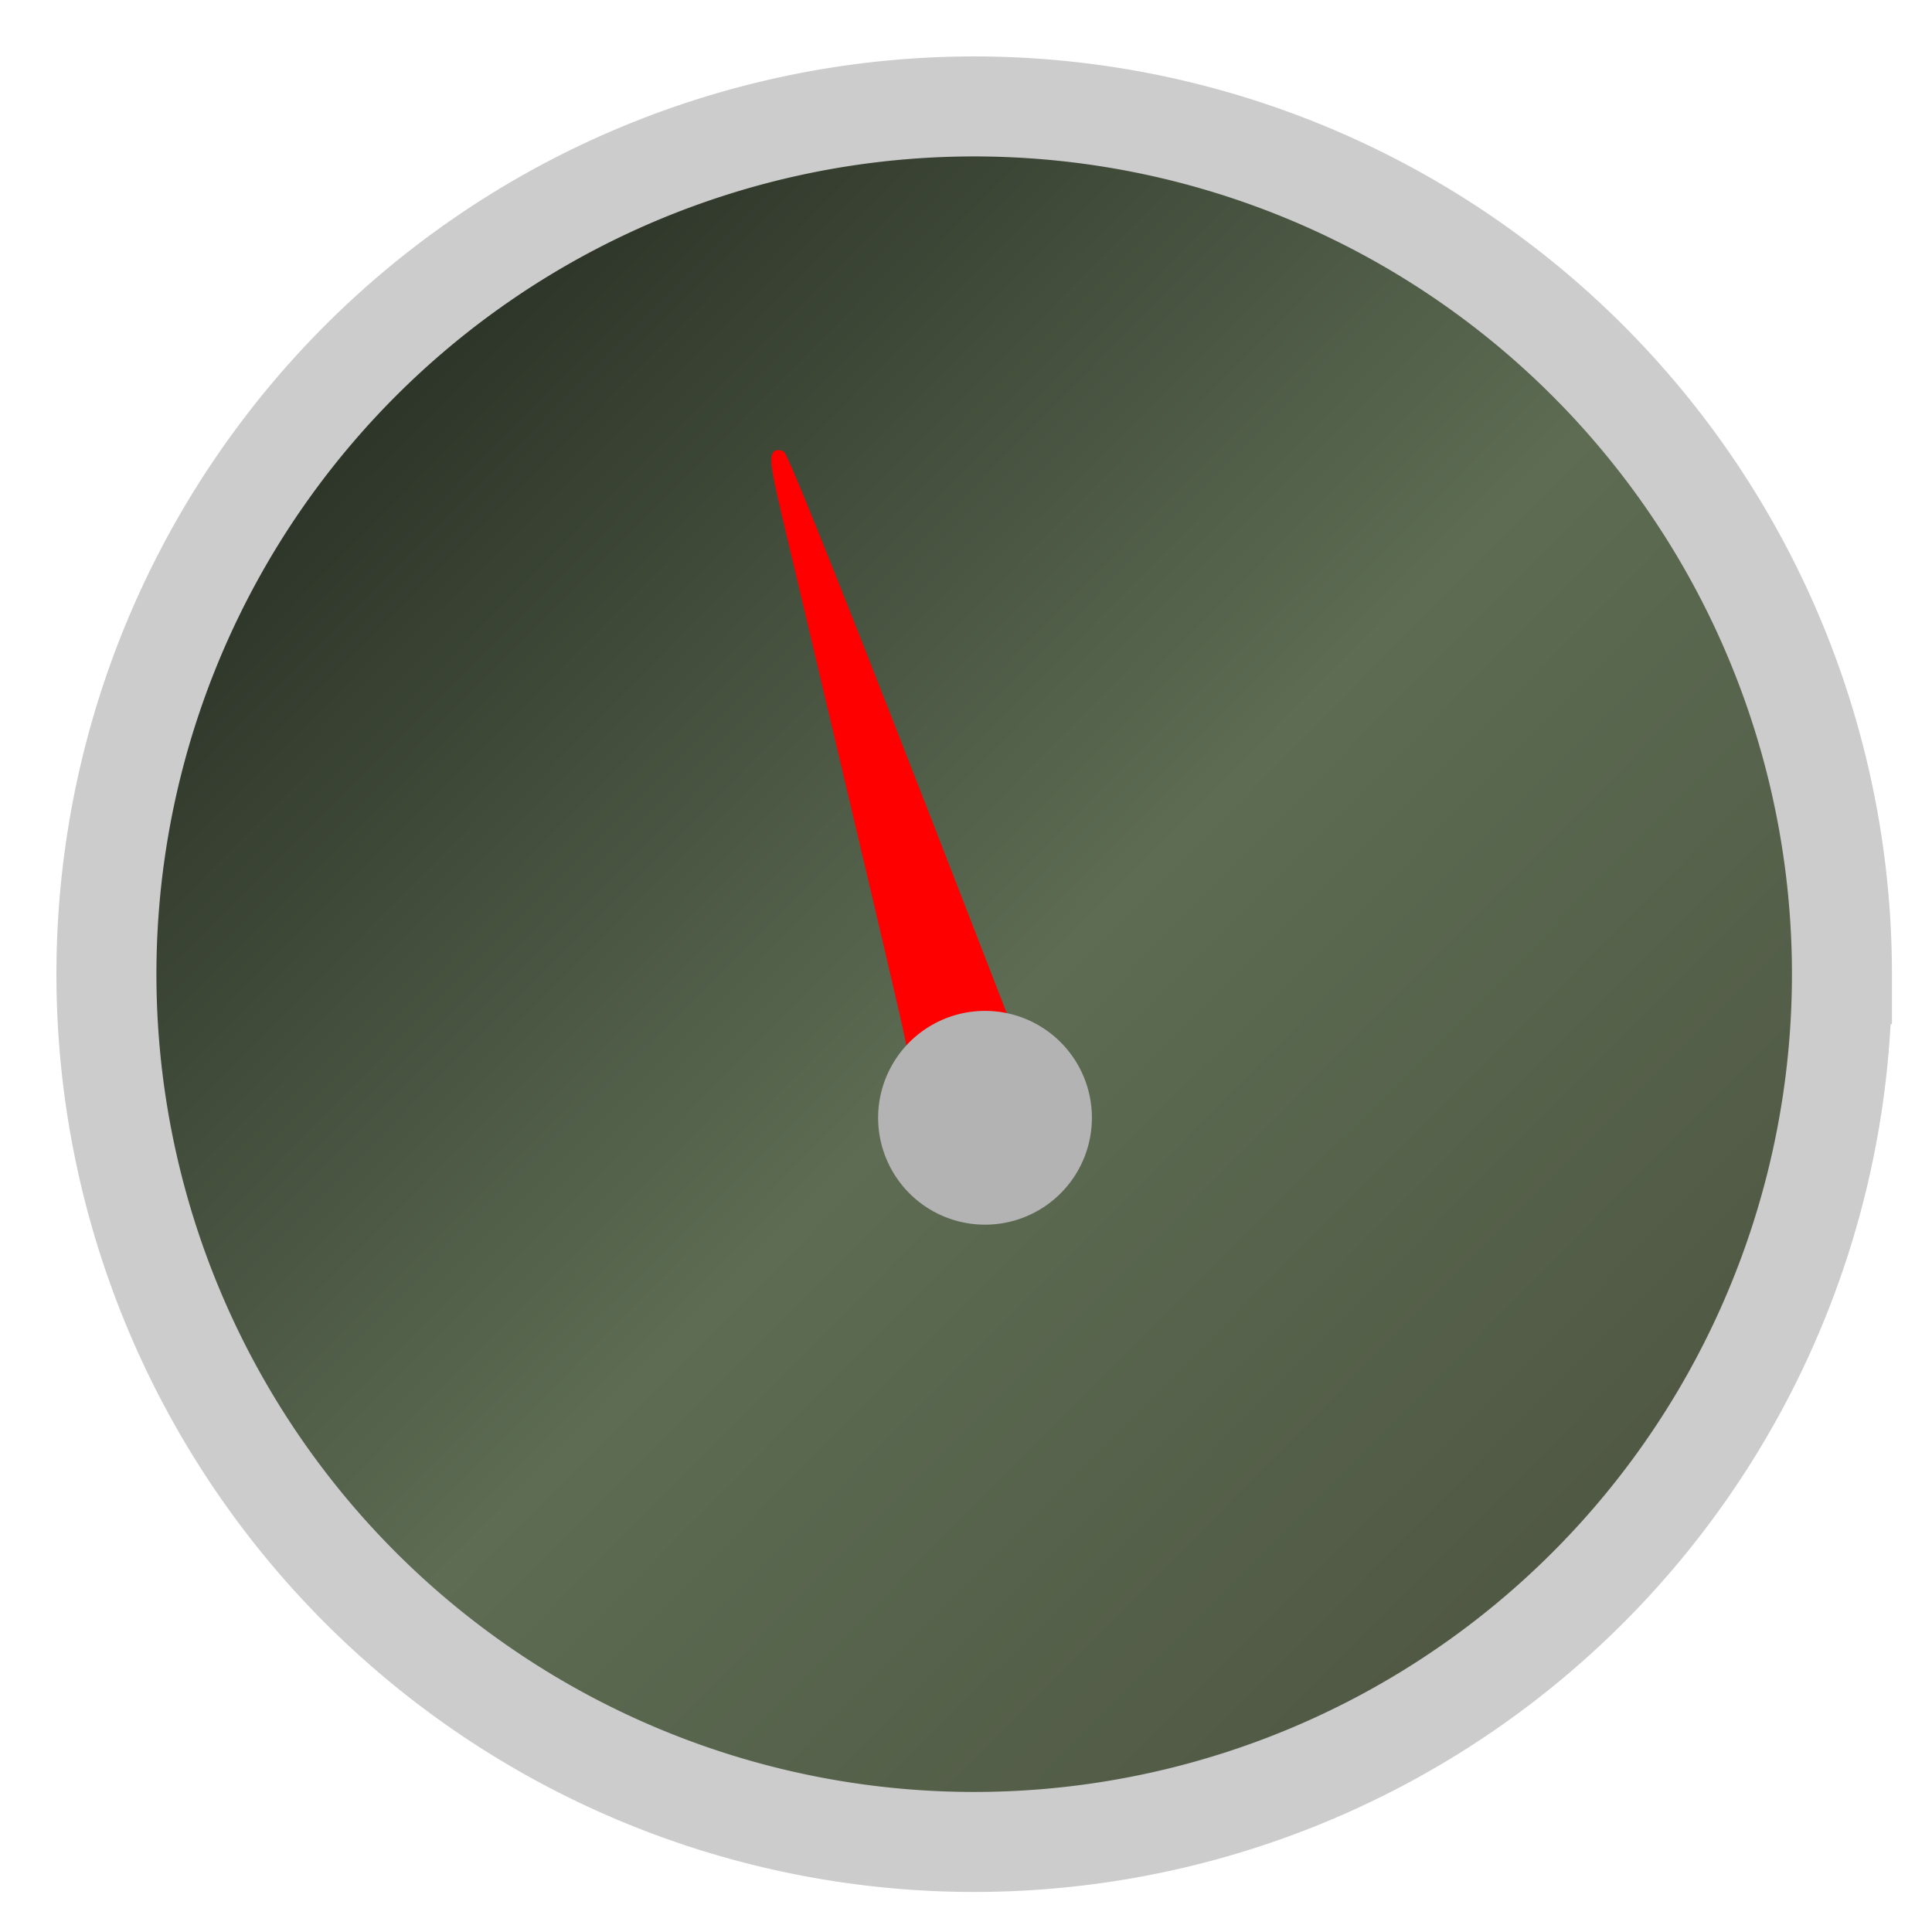 <?xml version="1.0" encoding="UTF-8" standalone="no"?>
<!-- Created with Inkscape (http://www.inkscape.org/) -->

<svg
   xmlns:dc="http://purl.org/dc/elements/1.1/"
   xmlns:cc="http://creativecommons.org/ns#"
   xmlns:rdf="http://www.w3.org/1999/02/22-rdf-syntax-ns#"
   xmlns:svg="http://www.w3.org/2000/svg"
   xmlns="http://www.w3.org/2000/svg"
   xmlns:xlink="http://www.w3.org/1999/xlink"
   xmlns:sodipodi="http://sodipodi.sourceforge.net/DTD/sodipodi-0.dtd"
   xmlns:inkscape="http://www.inkscape.org/namespaces/inkscape"
   id="svg2"
   version="1.1"
   inkscape:version="0.91 r"
   width="512"
   height="512"
   sodipodi:docname="gnome-cpu-frequency-applet.svg">
  <defs
     id="defs6">
    <linearGradient
       inkscape:collect="always"
       id="linearGradient3335">
      <stop
         style="stop-color:#000000;stop-opacity:1;"
         offset="0"
         id="stop3337" />
      <stop
         id="stop3343"
         offset="0.509"
         style="stop-color:#5d6c53;stop-opacity:1" />
      <stop
         style="stop-color:#454837;stop-opacity:1"
         offset="0.939"
         id="stop3347" />
      <stop
         style="stop-color:#000000;stop-opacity:0;"
         offset="1"
         id="stop3339" />
    </linearGradient>
    <linearGradient
       inkscape:collect="always"
       xlink:href="#linearGradient3335"
       id="linearGradient3341"
       x1="-781.017"
       y1="-184.407"
       x2="-156.203"
       y2="436.068"
       gradientUnits="userSpaceOnUse" />
  </defs>
  <sodipodi:namedview
     pagecolor="#ffffff"
     bordercolor="#666666"
     borderopacity="1"
     objecttolerance="10"
     gridtolerance="10"
     guidetolerance="10"
     inkscape:pageopacity="0"
     inkscape:pageshadow="2"
     inkscape:window-width="1320"
     inkscape:window-height="681"
     id="namedview4"
     showgrid="false"
     inkscape:zoom="0.4609375"
     inkscape:cx="494.50227"
     inkscape:cy="129.84356"
     inkscape:window-x="15"
     inkscape:window-y="39"
     inkscape:window-maximized="0"
     inkscape:current-layer="svg2"
     showguides="true"
     inkscape:guide-bbox="true" />
  <path
     sodipodi:type="arc"
     style="fill:url(#linearGradient3341);fill-opacity:1;stroke:#cccccc;stroke-width:26.5;stroke-miterlimit:4;stroke-dasharray:none"
     id="path2998"
     sodipodi:cx="-470.77966"
     sodipodi:cy="121.49152"
     sodipodi:rx="229.96609"
     sodipodi:ry="229.96609"
     d="m -240.814,121.492 a 229.966,229.966 0 1 1 -459.932,0 229.966,229.966 0 1 1 459.932,0 z"
     transform="translate(728.949,136.678)" />
  <path
     style="fill:#ff0000;fill-opacity:1;stroke:#ff0000;stroke-opacity:1;stroke-width:1.7;stroke-miterlimit:4;stroke-dasharray:none"
     d="m 240.435,274.015 c -1.847,-8.64 -7.264,-31.647 -32.052,-136.13 -3.844,-16.202 -4.016,-18.613 -1.254,-17.553 0.968,0.372 18.845,45.264 49.553,124.442 l 12.197,31.448 -6.997,0.441 c -7.339,0.462 -12.359,2.128 -16.939,5.621 l -2.356,1.797 -2.152,-10.066 0,0 z"
     id="path3777"
     inkscape:connector-curvature="0" />
  <path
     sodipodi:type="arc"
     style="fill:#b3b3b3;fill-opacity:1;stroke:none"
     id="path3775"
     sodipodi:cx="-596.61017"
     sodipodi:cy="130.16949"
     sodipodi:rx="26.033897"
     sodipodi:ry="26.033897"
     d="m -570.576,130.169 a 26.034,26.034 0 1 1 -52.068,0 26.034,26.034 0 1 1 52.068,0 z"
     transform="matrix(1.088,0,0,1.088,910.153,154.6)" />
</svg>
